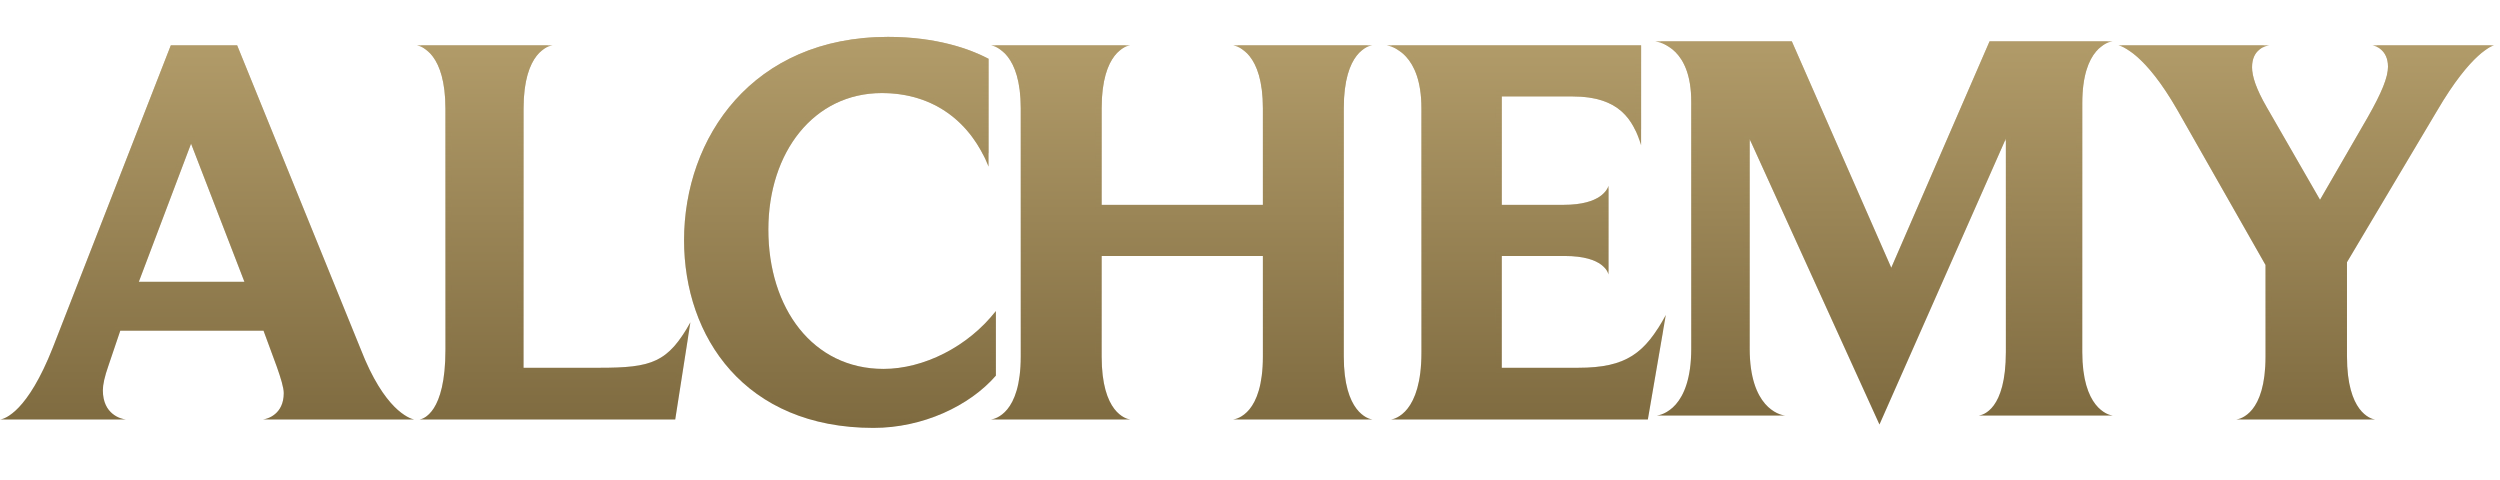<svg width="323" height="62" viewBox="0 0 323 62" fill="none" xmlns="http://www.w3.org/2000/svg">
<path d="M6.829 44.904C3.563 53.179 0.659 54.122 0.006 54.195H16.265C15.612 54.122 13.289 53.542 13.289 50.42C13.289 49.695 13.507 48.678 14.015 47.227L15.539 42.726H34.048C35.137 45.775 36.661 49.404 36.661 50.783C36.661 53.542 34.556 54.122 33.976 54.195H53.501C52.848 54.05 49.654 52.961 46.606 45.122L30.637 5.853H22.072L6.829 44.904ZM17.934 36.411L24.685 18.555L31.581 36.411H17.934Z" fill="url(#paint0_linear_51_20208)"/>
<path d="M7.181 45.043L7.181 45.041L22.33 6.231H30.383L46.253 45.259C46.254 45.26 46.254 45.261 46.254 45.261C48.297 50.513 50.425 52.812 51.865 53.817H35.742C35.754 53.807 35.766 53.797 35.778 53.787C36.465 53.215 37.039 52.273 37.039 50.783C37.039 50.385 36.932 49.858 36.771 49.271C36.607 48.676 36.379 47.988 36.12 47.255C35.86 46.521 35.566 45.735 35.27 44.945L35.243 44.873C34.956 44.106 34.667 43.335 34.404 42.599L34.315 42.348H34.048H15.539H15.268L15.181 42.605L13.658 47.102C13.658 47.102 13.658 47.103 13.657 47.103C13.146 48.566 12.911 49.63 12.911 50.42C12.911 52.089 13.538 53.123 14.292 53.743C14.323 53.768 14.354 53.793 14.385 53.817H1.676C3.057 52.791 5.056 50.424 7.181 45.043ZM17.581 36.278L17.387 36.789H17.934H31.581H32.132L31.933 36.275L25.038 18.419L24.681 17.496L24.331 18.422L17.581 36.278Z" stroke="url(#paint1_linear_51_20208)" stroke-opacity="0.75" stroke-width="0.756" style="mix-blend-mode:screen"/>
<path d="M57.552 45.194C57.552 53.396 54.649 54.122 54.214 54.195H87.24L89.2 41.638C86.296 46.864 84.191 47.517 77.441 47.517H67.642V14.055C67.642 6.651 70.908 5.926 71.416 5.853H53.851C54.504 5.998 57.552 6.942 57.552 14.055V45.194Z" fill="url(#paint2_linear_51_20208)"/>
<path d="M67.264 47.517V47.895H67.642H77.441C80.808 47.895 83.104 47.737 84.924 46.879C86.338 46.213 87.433 45.141 88.528 43.486L86.916 53.817H55.655C55.888 53.597 56.13 53.313 56.364 52.947C57.199 51.647 57.931 49.333 57.931 45.194V14.055C57.931 10.448 57.158 8.346 56.251 7.117C55.975 6.743 55.69 6.455 55.416 6.231H69.764C69.526 6.424 69.281 6.667 69.042 6.971C68.091 8.176 67.264 10.302 67.264 14.055V47.517Z" stroke="url(#paint3_linear_51_20208)" stroke-opacity="0.75" stroke-width="0.756" style="mix-blend-mode:screen"/>
<path d="M128.667 40.186C125.038 44.832 119.304 47.663 114.15 47.663C105.004 47.663 99.27 39.823 99.27 29.661C99.27 19.645 105.15 12.023 113.932 12.023C120.755 12.023 125.473 15.87 127.724 21.532V7.595C125.401 6.362 121.046 4.765 114.731 4.765C97.238 4.765 88.382 17.757 88.382 31.041C88.382 43.525 96.222 55.284 112.844 55.284C119.231 55.284 125.256 52.453 128.667 48.534V40.186Z" fill="url(#paint4_linear_51_20208)"/>
<path d="M114.15 48.041C119.118 48.041 124.583 45.48 128.289 41.237V48.391C124.938 52.168 119.072 54.906 112.844 54.906C104.629 54.906 98.62 52.004 94.661 47.592C90.696 43.172 88.76 37.207 88.76 31.041C88.76 24.48 90.948 18.004 95.278 13.174C99.603 8.35 106.086 5.143 114.731 5.143C120.801 5.143 125.027 6.634 127.346 7.825V19.784C124.828 14.883 120.259 11.645 113.932 11.645C104.871 11.645 98.892 19.513 98.892 29.661C98.892 34.81 100.345 39.399 102.985 42.709C105.631 46.025 109.458 48.041 114.15 48.041Z" stroke="url(#paint5_linear_51_20208)" stroke-opacity="0.75" stroke-width="0.756" style="mix-blend-mode:screen"/>
<path d="M131.881 46.065C131.881 53.469 128.542 54.122 128.034 54.195H146.035C145.454 54.122 142.333 53.324 142.333 46.065V33.072H163.165V46.065C163.165 53.469 159.826 54.122 159.318 54.195H177.319C176.738 54.122 173.617 53.251 173.617 46.065V13.983C173.617 6.651 176.811 5.926 177.319 5.853H159.318C159.971 5.998 163.165 6.869 163.165 13.983V26.467H142.333V13.983C142.333 6.724 145.527 5.926 146.035 5.853H128.034C128.687 5.998 131.881 6.942 131.881 13.983V46.065Z" fill="url(#paint6_linear_51_20208)"/>
<path d="M142.333 32.694H141.955V33.072V46.065C141.955 49.744 142.745 51.85 143.666 53.054C143.906 53.368 144.152 53.618 144.392 53.817H129.738C129.969 53.633 130.207 53.404 130.44 53.119C131.412 51.931 132.259 49.82 132.259 46.065V13.983C132.259 10.407 131.448 8.32 130.501 7.1C130.217 6.735 129.925 6.451 129.644 6.231H144.424C144.184 6.429 143.936 6.679 143.694 6.992C142.765 8.196 141.955 10.302 141.955 13.983V26.467V26.845H142.333H163.165H163.543V26.467V13.983C163.543 10.372 162.733 8.284 161.784 7.072C161.509 6.719 161.224 6.445 160.951 6.231H175.686C175.453 6.423 175.213 6.663 174.979 6.964C174.048 8.159 173.239 10.267 173.239 13.983V46.065C173.239 49.709 174.03 51.814 174.949 53.026C175.197 53.352 175.452 53.612 175.699 53.817H161.022C161.253 53.633 161.491 53.404 161.725 53.119C162.697 51.931 163.543 49.82 163.543 46.065V33.072V32.694H163.165H142.333Z" stroke="url(#paint7_linear_51_20208)" stroke-opacity="0.75" stroke-width="0.756" style="mix-blend-mode:screen"/>
<path d="M183.65 45.557C183.65 53.324 180.238 54.122 179.73 54.195H212.902L215.224 40.694C212.539 45.63 210.143 47.517 203.901 47.517H194.029V33.072H202.159C207.24 33.072 207.748 35.25 207.821 35.468V23.999C207.675 24.435 206.877 26.467 202.014 26.467H194.029V12.458H203.175C209.272 12.458 211.014 15.507 212.031 18.773V5.853H179.149C179.875 5.998 183.65 6.942 183.65 13.983V45.557Z" fill="url(#paint8_linear_51_20208)"/>
<path d="M193.651 47.517V47.895H194.029H203.901C207.056 47.895 209.298 47.419 211.099 46.276C212.429 45.431 213.49 44.24 214.501 42.672L212.583 53.817H181.376C181.639 53.606 181.912 53.336 182.179 52.993C183.164 51.725 184.028 49.492 184.028 45.557V13.983C184.028 10.393 183.064 8.298 181.951 7.077C181.628 6.723 181.296 6.447 180.978 6.231H211.653V16.713C211.2 15.754 210.604 14.855 209.759 14.108C208.347 12.86 206.289 12.08 203.175 12.08H194.029H193.651V12.458V26.467V26.845H194.029H202.014C204.496 26.845 205.993 26.327 206.899 25.709C207.114 25.563 207.293 25.413 207.443 25.265V34.179C207.34 34.081 207.225 33.982 207.093 33.885C206.236 33.249 204.75 32.694 202.159 32.694H194.029H193.651V33.072V47.517Z" stroke="url(#paint9_linear_51_20208)" stroke-opacity="0.75" stroke-width="0.756" style="mix-blend-mode:screen"/>
<path d="M218.51 45.045C218.51 52.812 214.663 53.61 214.083 53.683H230.632C229.834 53.61 226.059 52.594 226.059 45.045V17.971L242.826 54.844L259.158 17.898V45.48C259.158 52.957 256.182 53.61 255.674 53.683H272.949C272.296 53.61 269.03 52.666 269.03 45.48V13.325C269.03 6.139 272.441 5.413 272.949 5.341H257.053L244.351 34.593L231.503 5.341H213.865C214.591 5.486 218.51 6.284 218.51 13.107V45.045Z" fill="url(#paint10_linear_51_20208)"/>
<path d="M215.915 53.305C216.205 53.097 216.505 52.833 216.798 52.498C217.911 51.23 218.888 48.989 218.888 45.045V13.107C218.888 9.62 217.884 7.61 216.727 6.453C216.425 6.151 216.116 5.91 215.818 5.719H231.256L244.004 34.745L244.353 35.537L244.697 34.743L257.301 5.719H271.237C270.997 5.904 270.751 6.135 270.51 6.422C269.518 7.6 268.652 9.675 268.652 13.325V45.48C268.652 49.128 269.481 51.252 270.447 52.483C270.715 52.823 270.991 53.092 271.259 53.305H257.256C257.473 53.115 257.695 52.878 257.912 52.581C258.784 51.385 259.536 49.262 259.536 45.48V17.898L258.812 17.745L242.821 53.92L226.403 17.814L225.681 17.971V45.045C225.681 48.882 226.641 51.12 227.76 52.415C228.082 52.787 228.415 53.078 228.736 53.305H215.915Z" stroke="url(#paint11_linear_51_20208)" stroke-opacity="0.75" stroke-width="0.756" style="mix-blend-mode:screen"/>
<path d="M292.706 46.065C292.706 53.469 289.44 54.122 288.931 54.195H306.86C306.279 54.122 303.231 53.251 303.231 46.065V33.871L314.844 14.345C319.345 6.651 322.03 5.926 322.248 5.853H306.497C306.933 5.926 308.529 6.434 308.529 8.611C308.529 9.99 307.731 11.95 305.916 15.144L299.747 25.814L292.851 13.837C291.472 11.442 290.964 9.845 290.964 8.684C290.964 6.289 292.778 5.926 293.214 5.853H273.688C274.197 5.998 277.1 6.869 281.31 14.2L292.706 34.234V46.065Z" fill="url(#paint12_linear_51_20208)"/>
<path d="M275.307 6.231H291.537C291.005 6.717 290.586 7.489 290.586 8.684C290.586 9.947 291.135 11.615 292.523 14.026L299.419 26.003L299.746 26.57L300.074 26.003L306.244 15.333L306.245 15.331C307.156 13.728 307.819 12.423 308.254 11.338C308.689 10.256 308.908 9.37 308.908 8.611C308.908 7.473 308.505 6.716 308.004 6.231H320.783C320.523 6.422 320.227 6.661 319.897 6.962C318.6 8.147 316.781 10.285 314.519 14.154C314.518 14.154 314.518 14.154 314.518 14.155L302.906 33.678L302.853 33.767V33.871V46.065C302.853 49.707 303.625 51.811 304.524 53.023C304.767 53.351 305.018 53.611 305.262 53.817H290.612C290.84 53.632 291.075 53.402 291.304 53.116C292.256 51.928 293.084 49.818 293.084 46.065V34.234V34.134L293.034 34.047L281.639 14.013L281.638 14.012C278.905 9.253 276.699 7.164 275.307 6.231Z" stroke="url(#paint13_linear_51_20208)" stroke-opacity="0.75" stroke-width="0.756" style="mix-blend-mode:screen"/>
<defs>
<linearGradient id="paint0_linear_51_20208" x1="26.756" y1="-18.39" x2="26.756" y2="73.853" gradientUnits="userSpaceOnUse">
<stop stop-color="#CAB37D"/>
<stop offset="1" stop-color="#6B5830"/>
</linearGradient>
<linearGradient id="paint1_linear_51_20208" x1="26.756" y1="-18.39" x2="26.756" y2="73.853" gradientUnits="userSpaceOnUse">
<stop stop-color="#CAB37D"/>
<stop offset="1" stop-color="#6B5830" stop-opacity="0"/>
</linearGradient>
<linearGradient id="paint2_linear_51_20208" x1="71.342" y1="-18.39" x2="71.342" y2="73.853" gradientUnits="userSpaceOnUse">
<stop stop-color="#CAB37D"/>
<stop offset="1" stop-color="#6B5830"/>
</linearGradient>
<linearGradient id="paint3_linear_51_20208" x1="71.342" y1="-18.39" x2="71.342" y2="73.853" gradientUnits="userSpaceOnUse">
<stop stop-color="#CAB37D"/>
<stop offset="1" stop-color="#6B5830" stop-opacity="0"/>
</linearGradient>
<linearGradient id="paint4_linear_51_20208" x1="108.585" y1="-18.39" x2="108.585" y2="73.854" gradientUnits="userSpaceOnUse">
<stop stop-color="#CAB37D"/>
<stop offset="1" stop-color="#6B5830"/>
</linearGradient>
<linearGradient id="paint5_linear_51_20208" x1="108.585" y1="-18.39" x2="108.585" y2="73.854" gradientUnits="userSpaceOnUse">
<stop stop-color="#CAB37D"/>
<stop offset="1" stop-color="#6B5830" stop-opacity="0"/>
</linearGradient>
<linearGradient id="paint6_linear_51_20208" x1="152.757" y1="-18.39" x2="152.757" y2="73.853" gradientUnits="userSpaceOnUse">
<stop stop-color="#CAB37D"/>
<stop offset="1" stop-color="#6B5830"/>
</linearGradient>
<linearGradient id="paint7_linear_51_20208" x1="152.757" y1="-18.39" x2="152.757" y2="73.853" gradientUnits="userSpaceOnUse">
<stop stop-color="#CAB37D"/>
<stop offset="1" stop-color="#6B5830" stop-opacity="0"/>
</linearGradient>
<linearGradient id="paint8_linear_51_20208" x1="197" y1="-18.39" x2="197" y2="73.853" gradientUnits="userSpaceOnUse">
<stop stop-color="#CAB37D"/>
<stop offset="1" stop-color="#6B5830"/>
</linearGradient>
<linearGradient id="paint9_linear_51_20208" x1="197" y1="-18.39" x2="197" y2="73.853" gradientUnits="userSpaceOnUse">
<stop stop-color="#CAB37D"/>
<stop offset="1" stop-color="#6B5830" stop-opacity="0"/>
</linearGradient>
<linearGradient id="paint10_linear_51_20208" x1="243.513" y1="-18.903" x2="243.513" y2="73.341" gradientUnits="userSpaceOnUse">
<stop stop-color="#CAB37D"/>
<stop offset="1" stop-color="#6B5830"/>
</linearGradient>
<linearGradient id="paint11_linear_51_20208" x1="243.513" y1="-18.903" x2="243.513" y2="73.341" gradientUnits="userSpaceOnUse">
<stop stop-color="#CAB37D"/>
<stop offset="1" stop-color="#6B5830" stop-opacity="0"/>
</linearGradient>
<linearGradient id="paint12_linear_51_20208" x1="298" y1="-18.39" x2="298" y2="73.853" gradientUnits="userSpaceOnUse">
<stop stop-color="#CAB37D"/>
<stop offset="1" stop-color="#6B5830"/>
</linearGradient>
<linearGradient id="paint13_linear_51_20208" x1="298" y1="-18.39" x2="298" y2="73.853" gradientUnits="userSpaceOnUse">
<stop stop-color="#CAB37D"/>
<stop offset="1" stop-color="#6B5830" stop-opacity="0"/>
</linearGradient>
</defs>
</svg>
